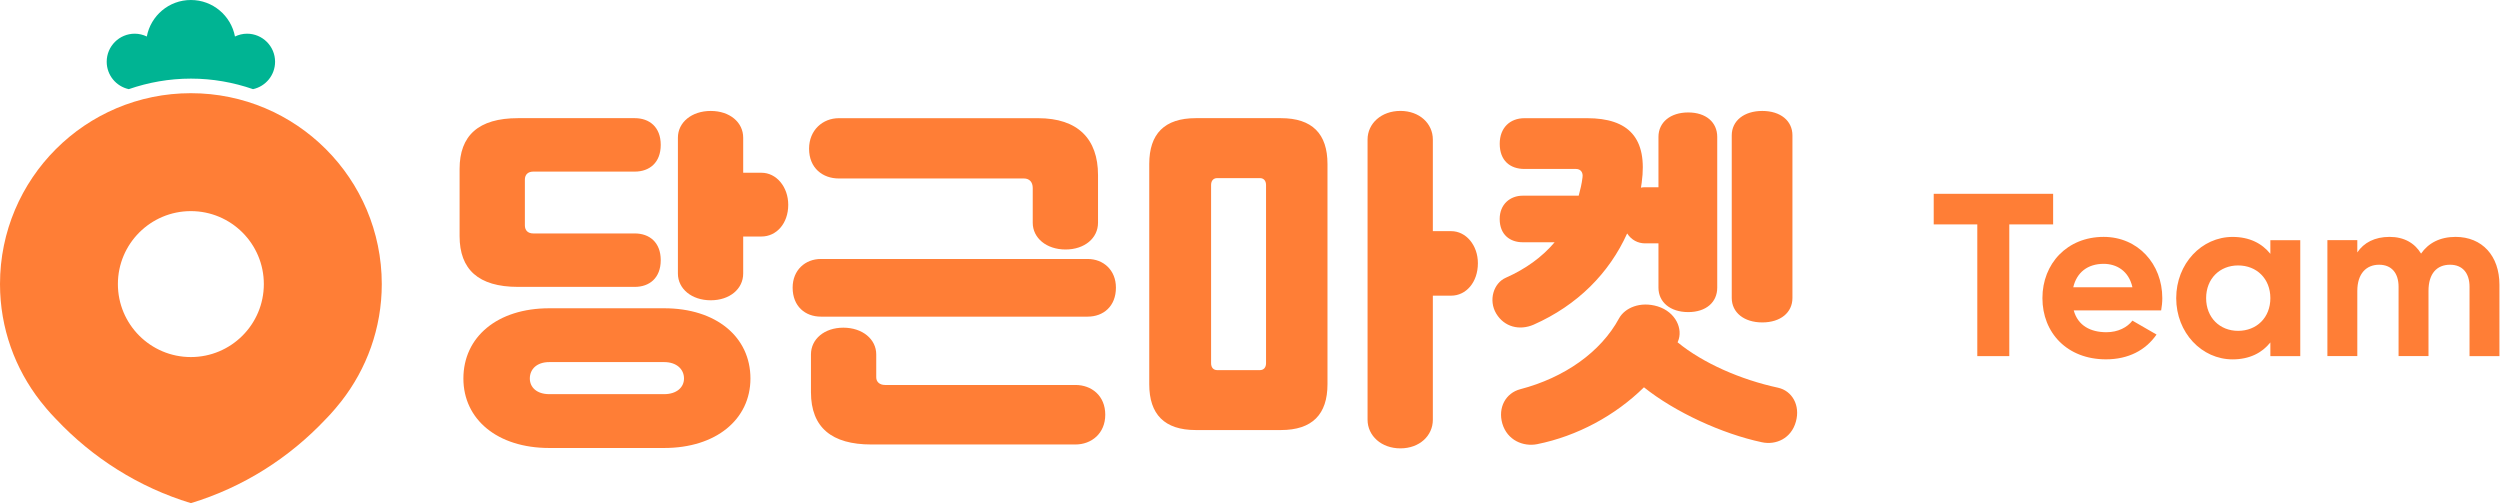 <svg viewBox="0 0 159 32" fill="none" xmlns="http://www.w3.org/2000/svg">
  <path d="M12.139 5.927C5.436 5.927 0 11.362 0 18.066C0 20.879 0.966 23.462 2.573 25.52C2.699 25.676 2.821 25.833 2.953 25.985C3.145 26.208 3.338 26.429 3.545 26.636C3.551 26.642 3.557 26.648 3.563 26.654C5.881 29.118 8.821 30.991 12.141 32C15.463 30.993 18.4 29.118 20.719 26.654C20.725 26.648 20.731 26.642 20.737 26.636C20.944 26.429 21.137 26.208 21.328 25.985C21.458 25.833 21.582 25.676 21.709 25.52C23.315 23.462 24.281 20.879 24.281 18.066C24.277 11.362 18.844 5.927 12.139 5.927ZM12.139 22.709C9.576 22.709 7.498 20.631 7.498 18.067C7.498 15.505 9.576 13.427 12.139 13.427C14.702 13.427 16.78 15.505 16.78 18.067C16.78 20.631 14.702 22.709 12.139 22.709Z" fill="#FF7E36"/>
  <path d="M16.092 5.67C16.894 5.495 17.495 4.783 17.495 3.927C17.495 2.942 16.697 2.143 15.711 2.143C15.435 2.143 15.177 2.21 14.944 2.322C14.692 1 13.535 0 12.139 0C10.743 0 9.588 1 9.337 2.322C9.105 2.21 8.846 2.143 8.57 2.143C7.585 2.143 6.786 2.942 6.786 3.927C6.786 4.781 7.387 5.495 8.19 5.67C9.43 5.242 10.757 5 12.143 5C13.529 5 14.852 5.242 16.092 5.67Z" fill="#00B493"/>
  <path d="M32.944 18.246H40.373C41.295 18.246 42.023 17.688 42.023 16.546C42.023 15.405 41.295 14.847 40.373 14.847H33.916C33.575 14.847 33.382 14.652 33.382 14.336V11.424C33.382 11.109 33.575 10.914 33.916 10.914H40.373C41.295 10.914 42.023 10.356 42.023 9.214C42.023 8.073 41.295 7.515 40.373 7.515H32.944C30.42 7.515 29.23 8.631 29.23 10.744V15.016C29.23 17.13 30.42 18.246 32.944 18.246Z" fill="#FF7E36"/>
  <path d="M42.241 19.606H34.935C31.633 19.606 29.472 21.428 29.472 24.074C29.472 26.672 31.633 28.492 34.935 28.492H42.241C45.542 28.492 47.728 26.671 47.728 24.074C47.728 21.426 45.544 19.606 42.241 19.606ZM42.241 25.068H34.935C34.134 25.068 33.697 24.63 33.697 24.072C33.697 23.488 34.132 23.029 34.935 23.029H42.241C43.042 23.029 43.503 23.49 43.503 24.072C43.503 24.63 43.042 25.068 42.241 25.068Z" fill="#FF7E36"/>
  <path d="M48.432 10.987H47.267V8.755C47.267 7.783 46.418 7.056 45.203 7.056C43.989 7.056 43.115 7.783 43.115 8.755V17.398C43.115 18.368 43.989 19.098 45.203 19.098C46.416 19.098 47.267 18.37 47.267 17.398V15.042H48.432C49.379 15.042 50.132 14.216 50.132 13.027C50.132 11.886 49.379 10.987 48.432 10.987Z" fill="#FF7E36"/>
  <path d="M69.177 20.138H52.208C51.213 20.138 50.412 19.484 50.412 18.293C50.412 17.177 51.213 16.471 52.208 16.471H69.177C70.173 16.471 70.973 17.175 70.973 18.293C70.973 19.484 70.173 20.138 69.177 20.138ZM65.682 14.167V11.959C65.682 11.57 65.463 11.351 65.124 11.351H53.35C52.33 11.351 51.457 10.697 51.457 9.459C51.457 8.27 52.33 7.517 53.35 7.517H66.023C68.546 7.517 69.834 8.828 69.834 11.134V14.169C69.834 15.14 68.984 15.868 67.769 15.868C66.555 15.868 65.682 15.139 65.682 14.167ZM55.729 22.542V23.999C55.729 24.29 55.948 24.484 56.287 24.484H68.4C69.42 24.484 70.295 25.164 70.295 26.376C70.295 27.565 69.42 28.269 68.4 28.269H55.412C52.912 28.269 51.577 27.2 51.577 24.943V22.54C51.577 21.568 52.427 20.84 53.642 20.84C54.856 20.844 55.729 21.572 55.729 22.542Z" fill="#FF7E36"/>
  <path d="M73.092 24.437V10.429C73.092 8.511 74.062 7.515 76.053 7.515H81.467C83.458 7.515 84.428 8.511 84.428 10.429V24.437C84.428 26.355 83.458 27.351 81.467 27.351H76.053C74.062 27.351 73.092 26.355 73.092 24.437ZM80.52 23.102V11.766C80.52 11.499 80.375 11.328 80.132 11.328H77.413C77.171 11.328 77.025 11.498 77.025 11.766V23.102C77.025 23.368 77.171 23.54 77.413 23.54H80.132C80.375 23.538 80.52 23.368 80.52 23.102ZM86.977 26.694V8.875C86.977 7.856 87.851 7.054 89.065 7.054C90.278 7.054 91.129 7.854 91.129 8.875V14.701H92.295C93.241 14.701 93.994 15.6 93.994 16.74C93.994 17.954 93.241 18.804 92.295 18.804H91.129V26.694C91.129 27.713 90.28 28.516 89.065 28.516C87.851 28.516 86.977 27.713 86.977 26.694Z" fill="#FF7E36"/>
  <path d="M104.629 11.91H105.478V8.706C105.478 7.783 106.231 7.152 107.371 7.152C108.51 7.152 109.216 7.783 109.216 8.706V18.295C109.216 19.218 108.512 19.849 107.371 19.849C106.229 19.849 105.478 19.218 105.478 18.295V15.478H104.629C104.167 15.478 103.755 15.259 103.487 14.847C102.345 17.373 100.333 19.411 97.539 20.649C96.64 21.038 95.67 20.795 95.161 19.946C94.651 19.096 94.992 18.004 95.768 17.665C97.03 17.107 98.075 16.353 98.876 15.407H96.837C96.06 15.407 95.38 14.946 95.38 13.927C95.38 12.98 96.06 12.446 96.837 12.446H100.405C100.502 12.081 100.601 11.693 100.648 11.281C100.697 10.965 100.526 10.746 100.236 10.746H96.959C96.037 10.746 95.382 10.212 95.382 9.144C95.382 8.124 96.037 7.517 96.959 7.517H100.94C103.586 7.517 104.8 8.779 104.412 11.62C104.388 11.716 104.388 11.839 104.364 11.935C104.459 11.91 104.53 11.91 104.629 11.91ZM112.057 28.127C109.534 27.593 106.523 26.209 104.556 24.632C102.734 26.428 100.307 27.739 97.758 28.25C96.882 28.419 95.863 28.007 95.548 26.939C95.256 25.919 95.766 24.997 96.689 24.754C99.481 24.027 101.811 22.4 102.976 20.239C103.341 19.585 104.311 19.147 105.429 19.486C106.594 19.851 107.055 20.943 106.716 21.72L106.693 21.769C108.319 23.104 110.723 24.149 113.077 24.657C113.976 24.853 114.51 25.773 114.218 26.818C113.926 27.883 112.954 28.321 112.057 28.127ZM110.139 18.95V8.609C110.139 7.687 110.916 7.056 112.081 7.056C113.246 7.056 113.999 7.687 113.999 8.609V18.952C113.999 19.875 113.246 20.506 112.081 20.506C110.916 20.506 110.139 19.873 110.139 18.95Z" fill="#FF7E36"/>
  <path d="M130.579 14.272H127.791V22.649H125.756V14.272H122.984V12.326H130.579V14.272Z" fill="#FF7E36"/>
  <path d="M133.97 21.129C134.707 21.129 135.297 20.819 135.622 20.392L137.156 21.277C136.462 22.28 135.358 22.854 133.94 22.854C131.462 22.854 129.898 21.159 129.898 18.96C129.898 16.762 131.476 15.066 133.792 15.066C135.975 15.066 137.522 16.791 137.522 18.96C137.522 19.24 137.493 19.491 137.449 19.741H131.89C132.156 20.717 132.966 21.129 133.97 21.129ZM135.622 18.268C135.385 17.206 134.589 16.78 133.792 16.78C132.775 16.78 132.081 17.326 131.86 18.268H135.622Z" fill="#FF7E36"/>
  <path d="M146.297 15.275V22.649H144.395V21.779C143.864 22.444 143.068 22.856 141.991 22.856C140.03 22.856 138.407 21.16 138.407 18.962C138.407 16.764 140.03 15.068 141.991 15.068C143.068 15.068 143.864 15.48 144.395 16.145V15.275H146.297ZM144.395 18.962C144.395 17.724 143.525 16.882 142.344 16.882C141.179 16.882 140.31 17.722 140.31 18.962C140.31 20.202 141.179 21.042 142.344 21.042C143.525 21.04 144.395 20.2 144.395 18.962Z" fill="#FF7E36"/>
  <path d="M158.964 18.107V22.649H157.062V18.239C157.062 17.369 156.62 16.837 155.824 16.837C154.984 16.837 154.452 17.397 154.452 18.503V22.647H152.549V18.239C152.549 17.369 152.107 16.837 151.311 16.837C150.501 16.837 149.925 17.397 149.925 18.503V22.647H148.022V15.273H149.925V16.054C150.337 15.435 151.031 15.066 151.975 15.066C152.89 15.066 153.568 15.449 153.98 16.129C154.438 15.465 155.175 15.066 156.177 15.066C157.858 15.068 158.964 16.263 158.964 18.107Z" fill="#FF7E36"/>
</svg>
